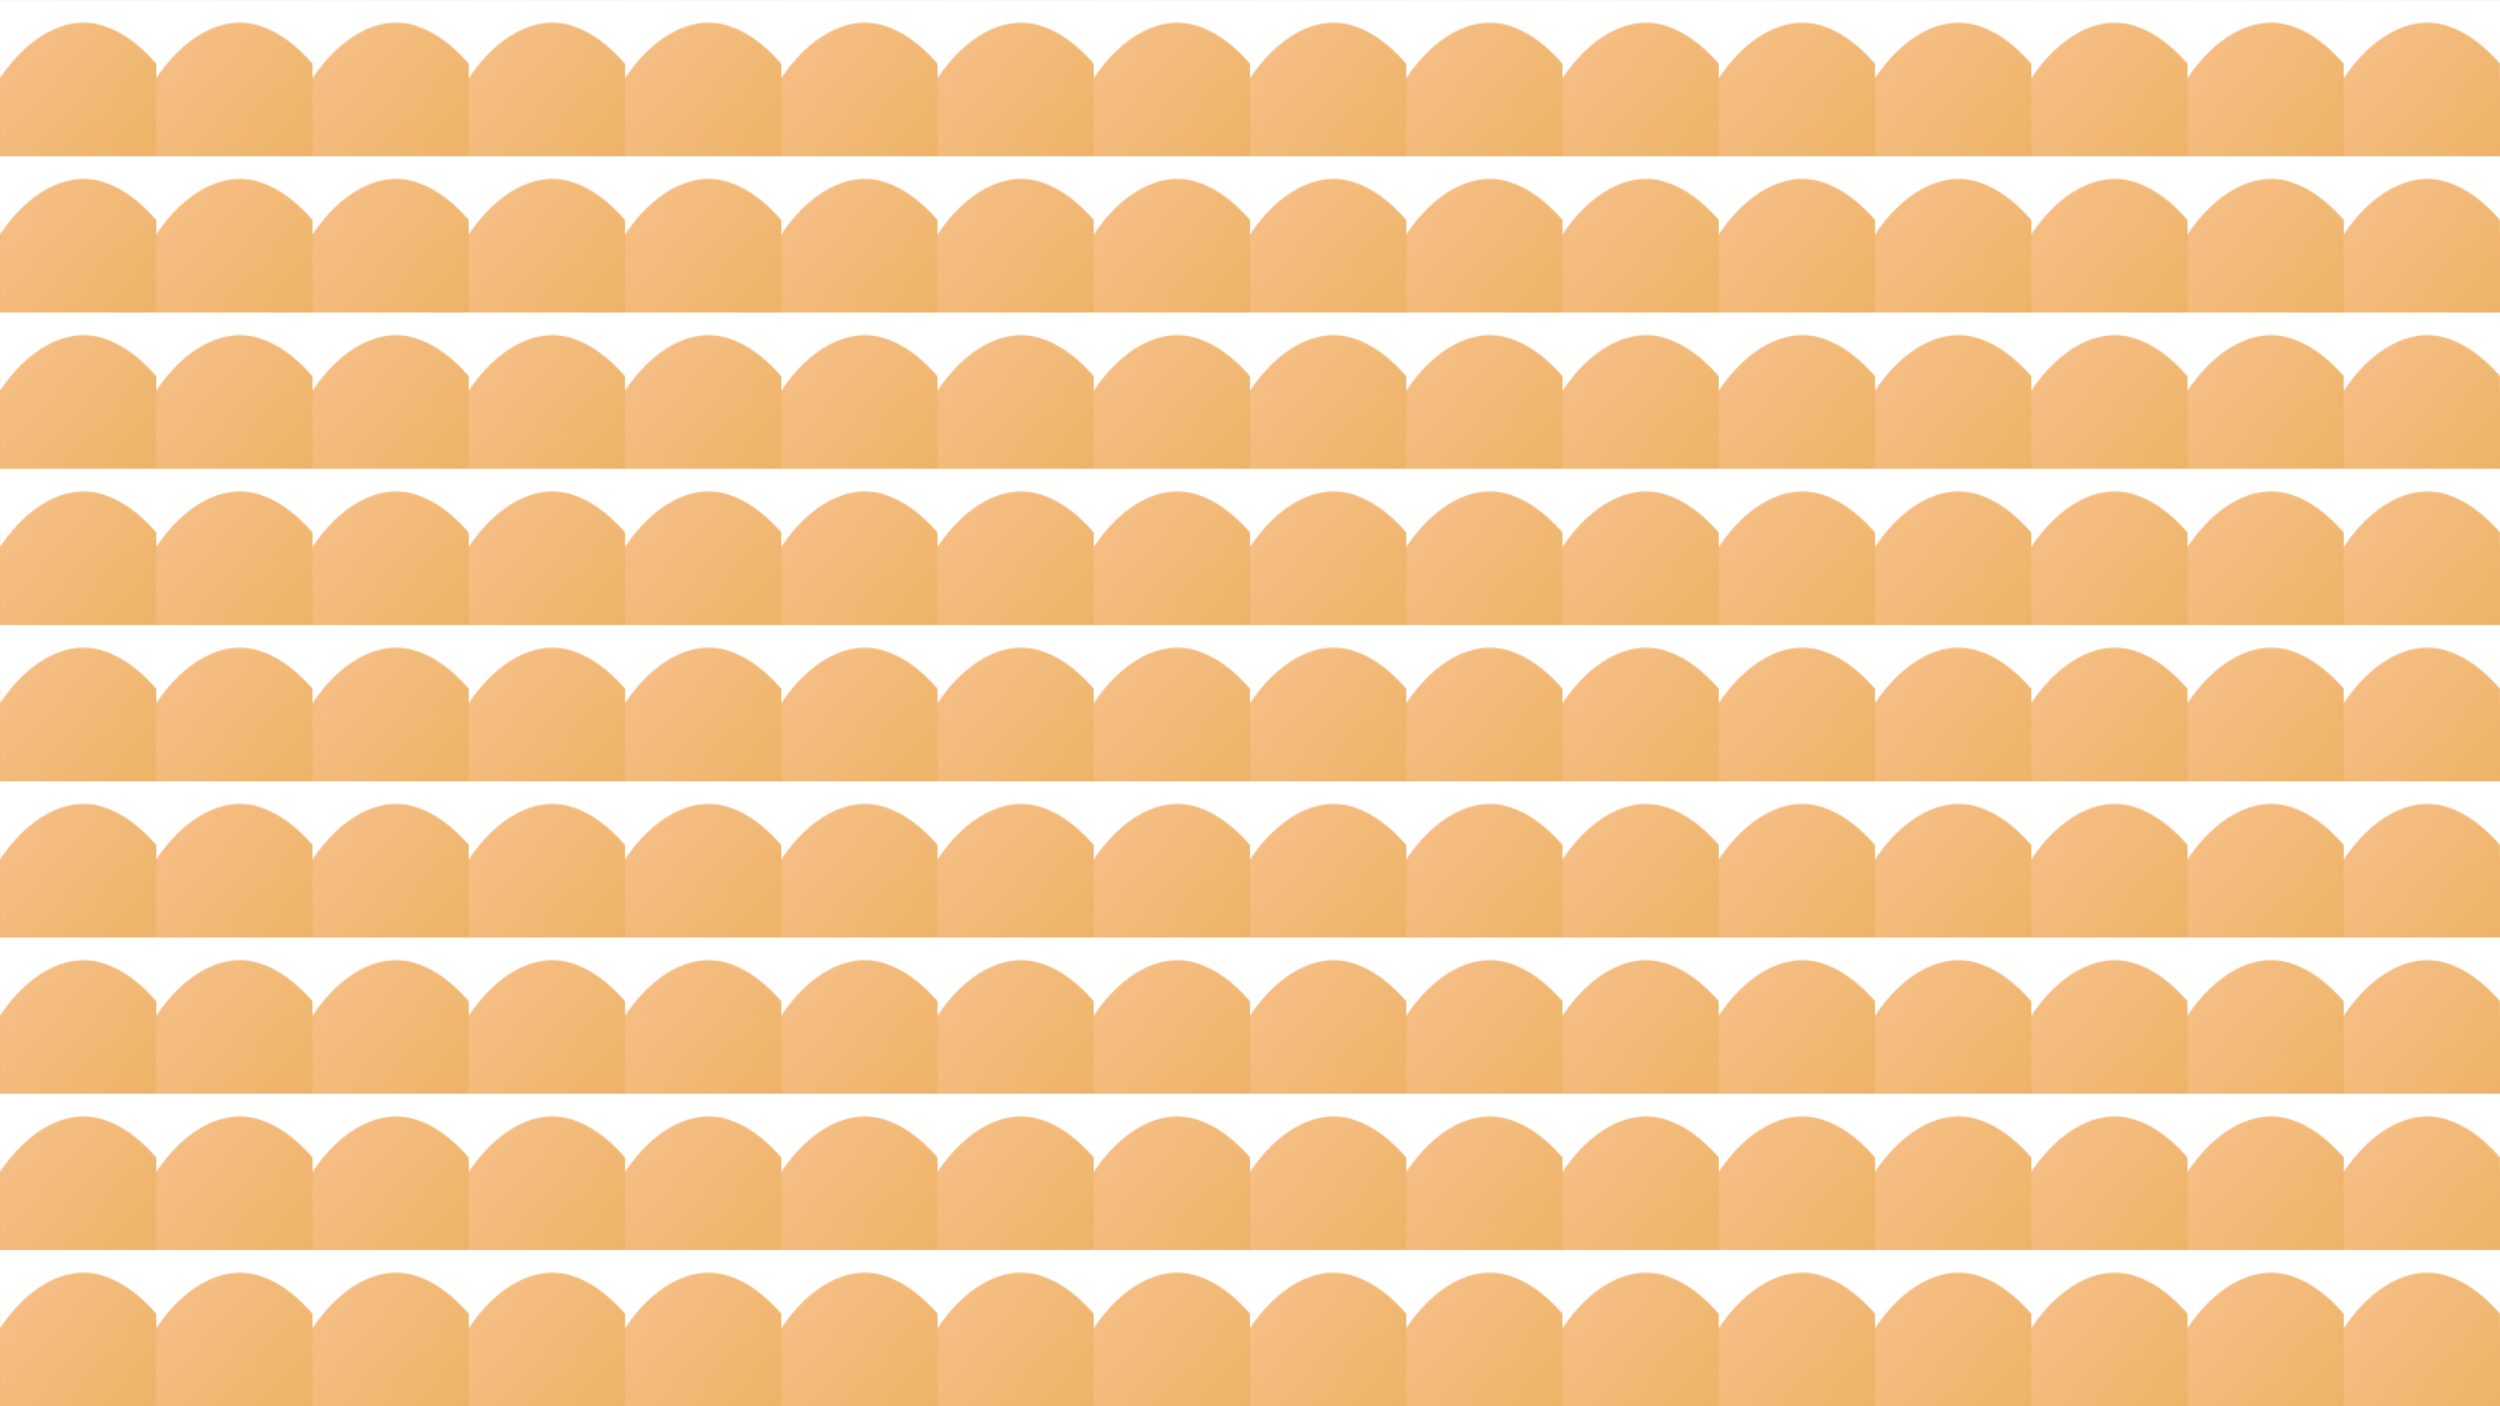 <!-- <svg viewBox="0 0 1920 1080" xmlns="http://www.w3.org/2000/svg">
  <defs>
    <linearGradient id="grad1" x1="0%" y1="0%" x2="100%" y2="100%">
      <stop offset="0%" style="stop-color:#f7c08a;stop-opacity:1" />
      <stop offset="100%" style="stop-color:#e5a849;stop-opacity:1" />
    </linearGradient>
    <pattern id="waves" x="0" y="0" width="120" height="120" patternUnits="userSpaceOnUse">
      <path d="M 0 60 C 20 30 50 10 80 20 S 130 60 150 90 S 180 150 200 120 V 240 H 0 V 60 Z" fill="url(#grad1)">
        <animateTransform attributeType="xml" attributeName="transform" type="translate" from="0 0" to="120 0" dur="40s" repeatCount="indefinite" />
      </path>
    </pattern>
  </defs>
  <rect width="100%" height="100%" fill="url(#waves)" />
</svg> -->
<svg viewBox="0 0 1920 1080" xmlns="http://www.w3.org/2000/svg">
  <defs>
    <linearGradient id="grad1" x1="0%" y1="0%" x2="100%" y2="100%">
      <stop offset="0%" style="stop-color:#f7c08a;stop-opacity:1" />
      <stop offset="100%" style="stop-color:#e5a849;stop-opacity:1" />
    </linearGradient>
    <pattern id="waves" x="0" y="0" width="120" height="120" patternUnits="userSpaceOnUse">
      <path d="M 0 60 C 20 30 50 10 80 20 S 130 60 150 90 S 180 150 200 120 V 240 H 0 V 60 Z" fill="url(#grad1)">
        <animateTransform attributeType="xml" attributeName="transform" type="translate" from="0 0" to="120 0" dur="40s" repeatCount="indefinite" />
      </path>
    </pattern>
  </defs>
  <rect width="100%" height="100%" fill="url(#waves)" />
</svg>

